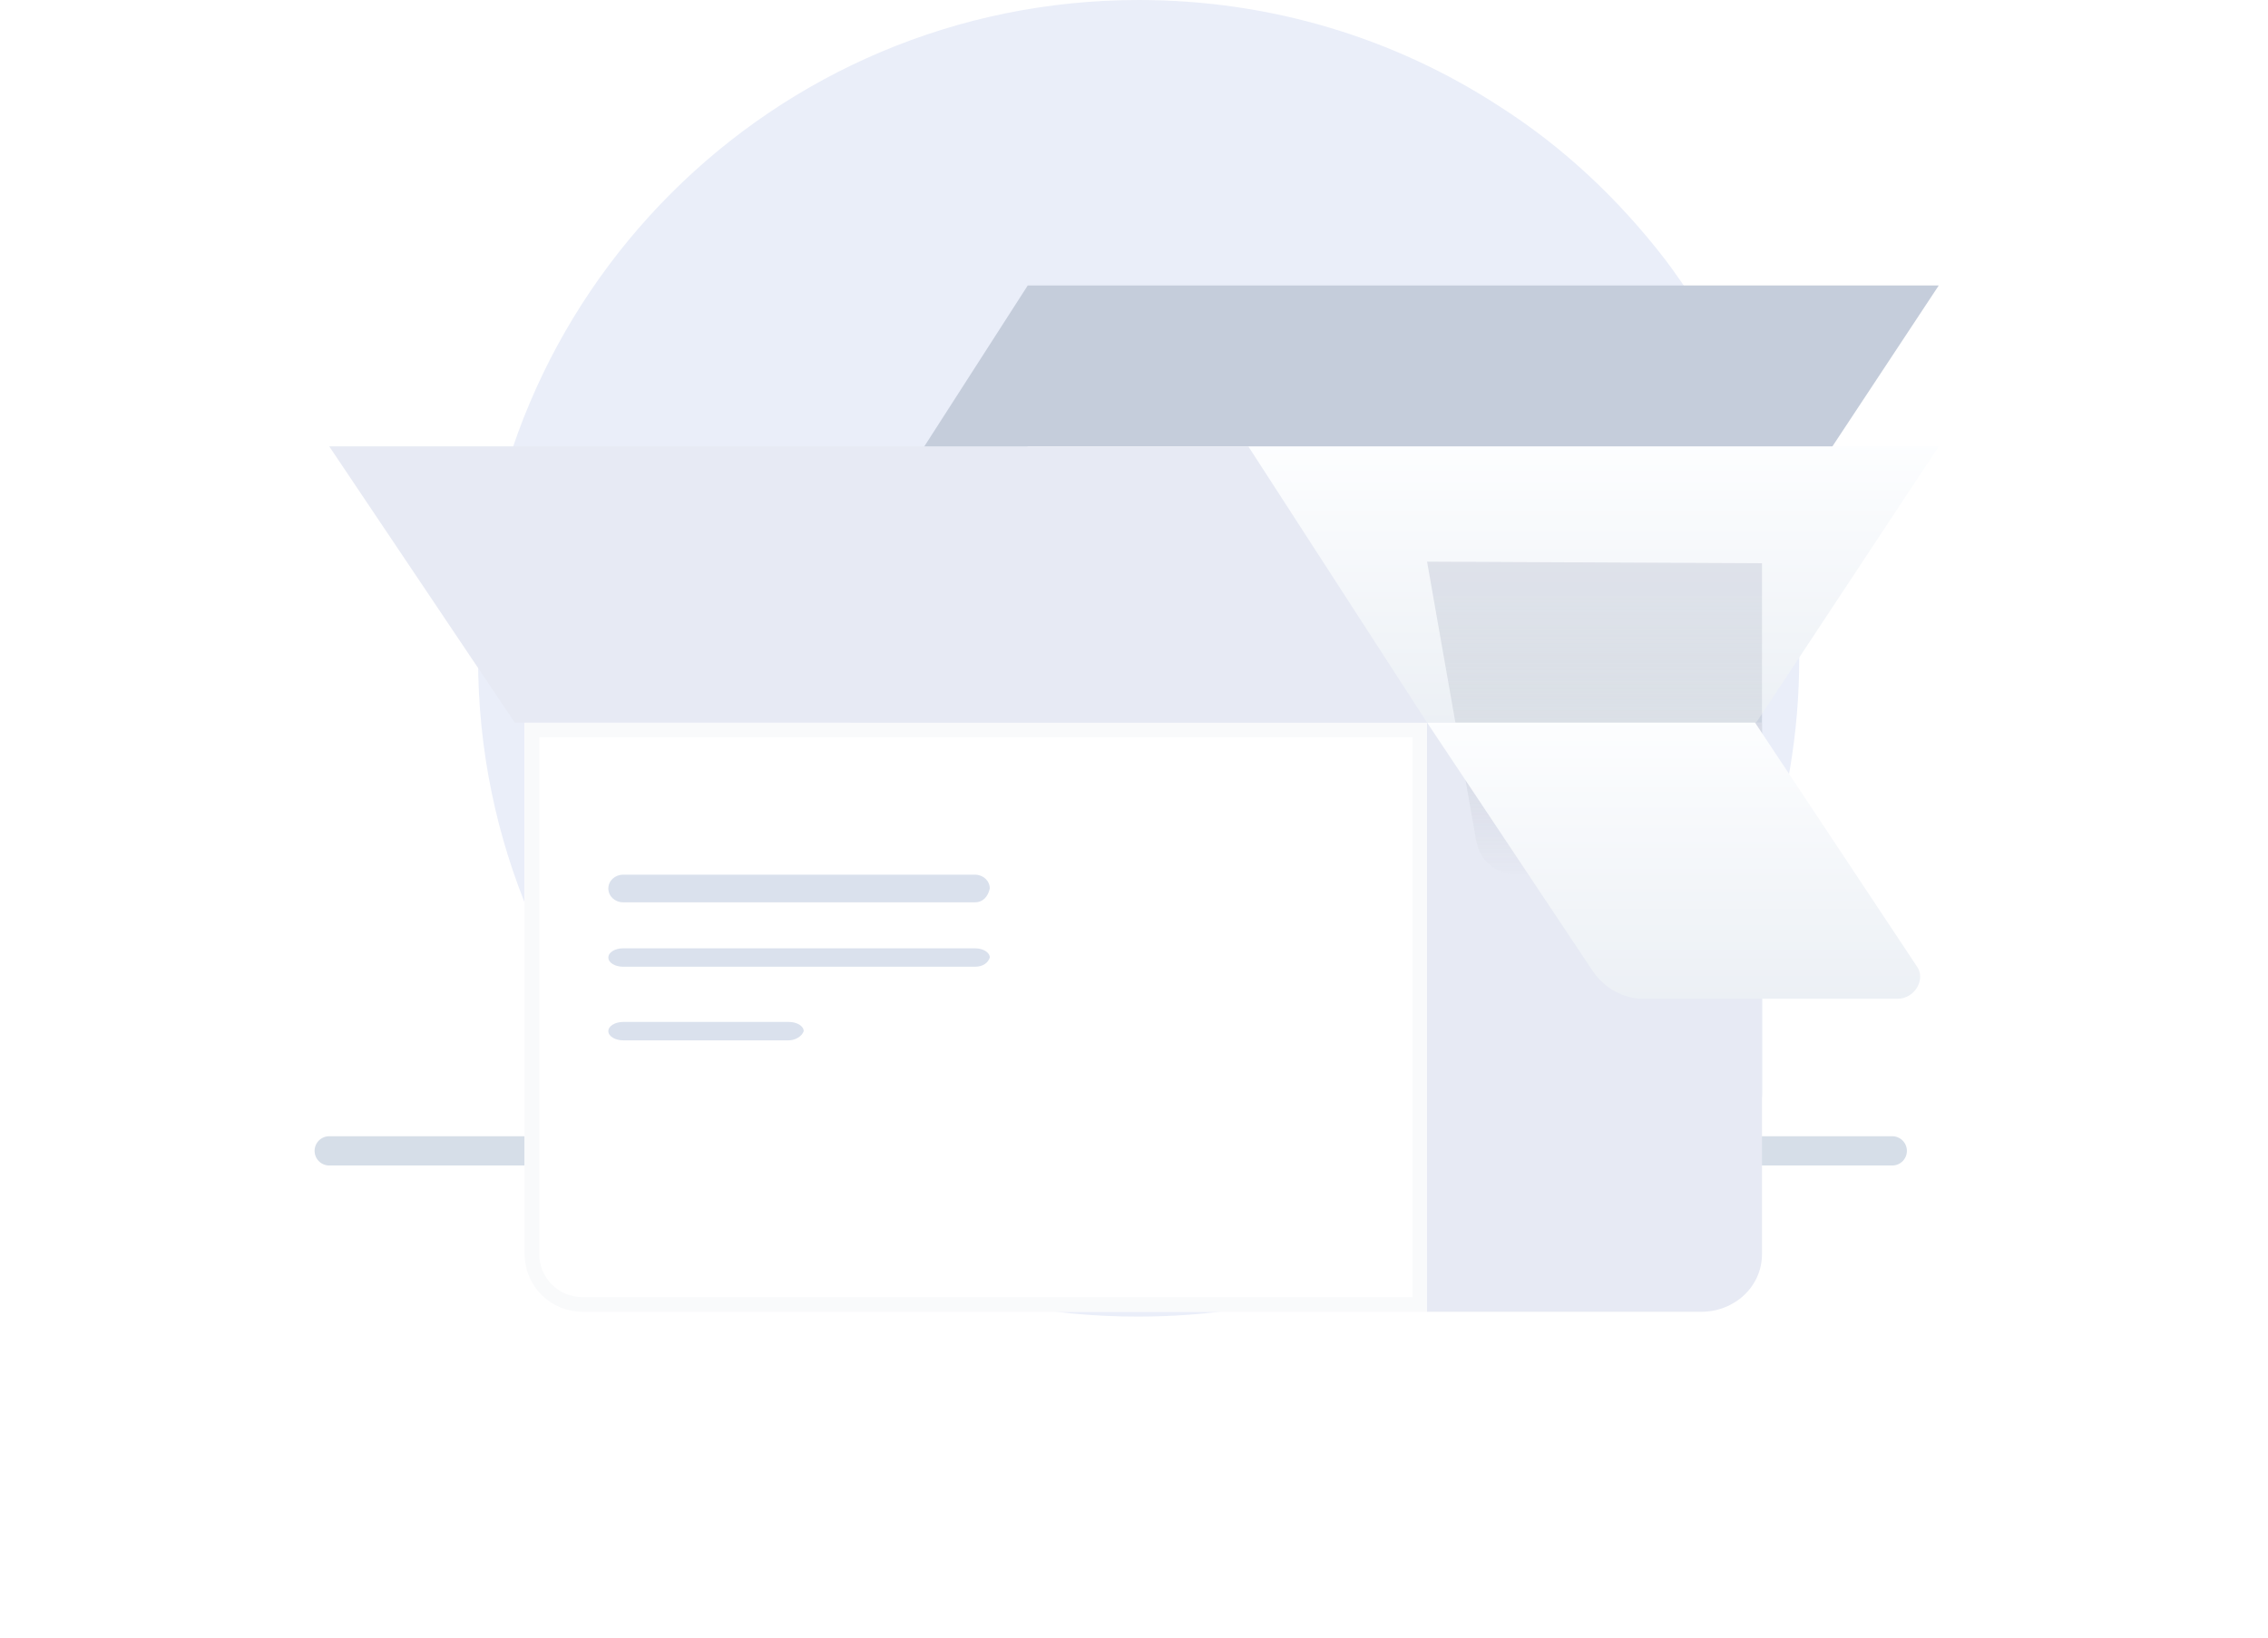 <svg xmlns="http://www.w3.org/2000/svg" width="155" height="112" viewBox="0 0 155 112" fill="none">
  <path d="M122.962 45.044C122.962 55.189 119.53 64.723 113.81 72.245C110.642 76.355 106.858 79.941 102.458 82.74C95.418 87.376 86.882 90 77.818 90C52.913 90.087 32.673 69.971 32.673 45.044C32.673 20.204 52.825 0 77.818 0C86.882 0 95.33 2.624 102.458 7.259C106.858 10.058 110.642 13.644 113.81 17.755C119.53 25.364 122.962 34.81 122.962 45.044Z" fill="#EAEEF9"/>
  <path d="M43.438 39.022H42.893C42.484 39.022 42.211 38.896 42.211 38.707C42.211 38.519 42.484 38.393 42.893 38.393H43.438C43.846 38.393 44.119 38.519 44.119 38.707C44.119 38.896 43.846 39.022 43.438 39.022Z" fill="#2D5887"/>
  <path d="M43.438 41.538H42.893C42.484 41.538 42.211 41.412 42.211 41.223C42.211 41.034 42.484 40.908 42.893 40.908H43.438C43.846 40.908 44.119 41.034 44.119 41.223C44.119 41.412 43.846 41.538 43.438 41.538Z" fill="#2D5887"/>
  <path d="M43.438 44.054H42.893C42.484 44.054 42.211 43.928 42.211 43.739C42.211 43.551 42.484 43.425 42.893 43.425H43.438C43.846 43.425 44.119 43.551 44.119 43.739C44.119 43.928 43.846 44.054 43.438 44.054Z" fill="#2D5887"/>
  <path d="M43.438 46.576H42.893C42.484 46.576 42.211 46.45 42.211 46.261C42.211 46.072 42.484 45.946 42.893 45.946H43.438C43.846 45.946 44.119 46.072 44.119 46.261C44.119 46.45 43.846 46.576 43.438 46.576Z" fill="#2D5887"/>
  <mask id="path-6-inside-1_1504_45898" fill="white">
    <path d="M68.311 39.022H59.348C58.985 39.022 58.743 38.896 58.743 38.707C58.743 38.519 58.985 38.393 59.348 38.393H68.311C68.674 38.393 68.916 38.519 68.916 38.707C68.916 38.896 68.674 39.022 68.311 39.022Z"/>
  </mask>
  <path d="M68.311 39.022H59.348C58.985 39.022 58.743 38.896 58.743 38.707C58.743 38.519 58.985 38.393 59.348 38.393H68.311C68.674 38.393 68.916 38.519 68.916 38.707C68.916 38.896 68.674 39.022 68.311 39.022Z" fill="white"/>
  <path d="M68.311 38.022H59.348V40.022H68.311V38.022ZM59.348 38.022C59.264 38.022 59.287 38.005 59.37 38.048C59.416 38.072 59.507 38.129 59.59 38.241C59.681 38.364 59.743 38.526 59.743 38.707H57.743C57.743 39.306 58.147 39.666 58.448 39.823C58.744 39.976 59.069 40.022 59.348 40.022V38.022ZM59.743 38.707C59.743 38.888 59.681 39.051 59.59 39.173C59.507 39.286 59.416 39.343 59.37 39.367C59.287 39.41 59.264 39.393 59.348 39.393V37.393C59.069 37.393 58.744 37.438 58.448 37.592C58.147 37.748 57.743 38.108 57.743 38.707H59.743ZM59.348 39.393H68.311V37.393H59.348V39.393ZM68.311 39.393C68.395 39.393 68.372 39.41 68.288 39.367C68.242 39.343 68.152 39.286 68.069 39.173C67.978 39.051 67.916 38.888 67.916 38.707H69.916C69.916 38.108 69.512 37.748 69.211 37.592C68.915 37.438 68.59 37.393 68.311 37.393V39.393ZM67.916 38.707C67.916 38.526 67.978 38.364 68.069 38.241C68.152 38.129 68.242 38.072 68.288 38.048C68.372 38.005 68.395 38.022 68.311 38.022V40.022C68.59 40.022 68.915 39.976 69.211 39.823C69.512 39.666 69.916 39.306 69.916 38.707H67.916Z" fill="#D6DAE1" mask="url(#path-6-inside-1_1504_45898)"/>
  <path d="M87.406 46.576H59.328C58.977 46.576 58.743 46.45 58.743 46.261C58.743 46.072 58.977 45.946 59.328 45.946H87.406C87.757 45.946 87.991 46.072 87.991 46.261C87.991 46.45 87.757 46.576 87.406 46.576Z" fill="url(#paint0_linear_1504_45898)"/>
  <path d="M68.345 41.538H56.134C55.792 41.538 55.563 41.412 55.563 41.223C55.563 41.034 55.792 40.908 56.134 40.908H68.345C68.688 40.908 68.916 41.034 68.916 41.223C68.916 41.412 68.688 41.538 68.345 41.538Z" fill="#2D5887"/>
  <path d="M77.884 44.054H56.133C55.791 44.054 55.563 43.928 55.563 43.739C55.563 43.551 55.791 43.425 56.133 43.425H77.884C78.226 43.425 78.454 43.551 78.454 43.739C78.34 43.928 78.112 44.054 77.884 44.054Z" fill="#2D5887"/>
  <mask id="path-11-inside-2_1504_45898" fill="white">
    <path d="M87.372 44.054H79.073C78.701 44.054 78.454 43.928 78.454 43.739C78.454 43.551 78.701 43.425 79.073 43.425H87.372C87.743 43.425 87.991 43.551 87.991 43.739C87.991 43.928 87.743 44.054 87.372 44.054Z"/>
  </mask>
  <path d="M87.372 44.054H79.073C78.701 44.054 78.454 43.928 78.454 43.739C78.454 43.551 78.701 43.425 79.073 43.425H87.372C87.743 43.425 87.991 43.551 87.991 43.739C87.991 43.928 87.743 44.054 87.372 44.054Z" fill="white"/>
  <path d="M87.372 43.054H79.073V45.054H87.372V43.054ZM79.073 43.054C78.982 43.054 78.998 43.036 79.077 43.076C79.121 43.098 79.211 43.153 79.296 43.265C79.388 43.387 79.454 43.553 79.454 43.739H77.454C77.454 44.351 77.874 44.708 78.171 44.859C78.466 45.009 78.792 45.054 79.073 45.054V43.054ZM79.454 43.739C79.454 43.926 79.388 44.092 79.296 44.214C79.211 44.326 79.121 44.381 79.077 44.403C78.998 44.443 78.982 44.425 79.073 44.425V42.425C78.792 42.425 78.466 42.47 78.171 42.62C77.874 42.771 77.454 43.128 77.454 43.739H79.454ZM79.073 44.425H87.372V42.425H79.073V44.425ZM87.372 44.425C87.463 44.425 87.447 44.443 87.368 44.403C87.324 44.381 87.234 44.326 87.149 44.214C87.057 44.092 86.991 43.926 86.991 43.739H88.991C88.991 43.128 88.571 42.771 88.274 42.62C87.978 42.47 87.652 42.425 87.372 42.425V44.425ZM86.991 43.739C86.991 43.553 87.057 43.387 87.149 43.265C87.234 43.153 87.324 43.098 87.368 43.076C87.447 43.036 87.463 43.054 87.372 43.054V45.054C87.652 45.054 87.978 45.009 88.274 44.859C88.571 44.708 88.991 44.351 88.991 43.739H86.991Z" fill="#D6DAE1" mask="url(#path-11-inside-2_1504_45898)"/>
  <path d="M92.476 44.054H89.228C88.868 44.054 88.627 43.928 88.627 43.739C88.627 43.551 88.868 43.425 89.228 43.425H92.476C92.837 43.425 93.078 43.551 93.078 43.739C93.078 43.928 92.837 44.054 92.476 44.054Z" fill="url(#paint1_linear_1504_45898)"/>
  <path d="M22.5 78.672H129.321" stroke="#D6DEE8" stroke-width="2" stroke-miterlimit="10" stroke-linecap="round" stroke-linejoin="round"/>
  <g filter="url(#filter0_d_1504_45898)">
    <path d="M97.529 38.393V78.672H39.835C37.559 78.672 35.852 76.862 35.852 74.712V38.393H97.529Z" fill="white"/>
    <path d="M97.029 38.893V78.172H39.835C37.842 78.172 36.352 76.593 36.352 74.712V38.893H97.029Z" stroke="#F9FAFB"/>
  </g>
  <path d="M120.419 38.393V74.712C120.419 76.975 118.522 78.672 116.268 78.672H97.529V38.393H120.419Z" fill="#DAE1ED"/>
  <g filter="url(#filter1_d_1504_45898)">
    <path d="M120.419 38.393V74.712C120.419 76.975 118.522 78.672 116.268 78.672H97.529V38.393H120.419Z" fill="#E7EAF4"/>
  </g>
  <path d="M58.107 38.394L70.239 19.513H132.5L120.025 38.394H58.107Z" fill="#C5CDDB"/>
  <g filter="url(#filter2_d_1504_45898)">
    <path d="M58.107 38.394L70.239 19.513H132.5L120.025 38.394H58.107Z" fill="url(#paint2_linear_1504_45898)"/>
  </g>
  <path opacity="0.3" d="M120.419 38.503V59.791H103.729C102.179 59.791 101.106 58.798 100.867 57.364L97.529 38.393L120.419 38.503Z" fill="url(#paint3_linear_1504_45898)"/>
  <g filter="url(#filter3_d_1504_45898)">
    <path d="M119.94 38.393H97.529L108.909 55.465C109.722 56.595 110.999 57.274 112.276 57.274H129.694C130.855 57.274 131.668 55.917 130.971 55.013L119.94 38.393Z" fill="url(#paint4_linear_1504_45898)"/>
  </g>
  <g filter="url(#filter4_d_1504_45898)">
    <path d="M97.529 38.394L85.312 19.513H22.5L35.178 38.394H97.529Z" fill="#E7EAF4"/>
  </g>
  <path d="M66.633 61.68H42.586C42.024 61.68 41.575 61.261 41.575 60.736C41.575 60.212 42.024 59.792 42.586 59.792H66.633C67.195 59.792 67.644 60.212 67.644 60.736C67.532 61.261 67.195 61.68 66.633 61.68Z" fill="#DAE1ED"/>
  <path d="M66.633 66.085H42.586C42.024 66.085 41.575 65.805 41.575 65.456C41.575 65.106 42.024 64.826 42.586 64.826H66.633C67.195 64.826 67.644 65.106 67.644 65.456C67.532 65.805 67.195 66.085 66.633 66.085Z" fill="#DAE1ED"/>
  <path d="M53.9 71.117H42.602C42.031 71.117 41.575 70.837 41.575 70.488C41.575 70.138 42.031 69.858 42.602 69.858H53.9C54.471 69.858 54.927 70.138 54.927 70.488C54.813 70.837 54.357 71.117 53.9 71.117Z" fill="#DAE1ED"/>
  <defs>
    <filter id="filter0_d_1504_45898" x="13.852" y="27.393" width="105.676" height="84.279" filterUnits="userSpaceOnUse" color-interpolation-filters="sRGB">
      <feFlood flood-opacity="0" result="BackgroundImageFix"/>
      <feColorMatrix in="SourceAlpha" type="matrix" values="0 0 0 0 0 0 0 0 0 0 0 0 0 0 0 0 0 0 127 0" result="hardAlpha"/>
      <feOffset dy="11"/>
      <feGaussianBlur stdDeviation="11"/>
      <feColorMatrix type="matrix" values="0 0 0 0 0.398 0 0 0 0 0.477 0 0 0 0 0.575 0 0 0 0.27 0"/>
      <feBlend mode="normal" in2="BackgroundImageFix" result="effect1_dropShadow_1504_45898"/>
      <feBlend mode="normal" in="SourceGraphic" in2="effect1_dropShadow_1504_45898" result="shape"/>
    </filter>
    <filter id="filter1_d_1504_45898" x="75.529" y="27.393" width="66.89" height="84.279" filterUnits="userSpaceOnUse" color-interpolation-filters="sRGB">
      <feFlood flood-opacity="0" result="BackgroundImageFix"/>
      <feColorMatrix in="SourceAlpha" type="matrix" values="0 0 0 0 0 0 0 0 0 0 0 0 0 0 0 0 0 0 127 0" result="hardAlpha"/>
      <feOffset dy="11"/>
      <feGaussianBlur stdDeviation="11"/>
      <feColorMatrix type="matrix" values="0 0 0 0 0.398 0 0 0 0 0.477 0 0 0 0 0.575 0 0 0 0.27 0"/>
      <feBlend mode="normal" in2="BackgroundImageFix" result="effect1_dropShadow_1504_45898"/>
      <feBlend mode="normal" in="SourceGraphic" in2="effect1_dropShadow_1504_45898" result="shape"/>
    </filter>
    <filter id="filter2_d_1504_45898" x="36.107" y="8.513" width="118.393" height="62.881" filterUnits="userSpaceOnUse" color-interpolation-filters="sRGB">
      <feFlood flood-opacity="0" result="BackgroundImageFix"/>
      <feColorMatrix in="SourceAlpha" type="matrix" values="0 0 0 0 0 0 0 0 0 0 0 0 0 0 0 0 0 0 127 0" result="hardAlpha"/>
      <feOffset dy="11"/>
      <feGaussianBlur stdDeviation="11"/>
      <feColorMatrix type="matrix" values="0 0 0 0 0.398 0 0 0 0 0.477 0 0 0 0 0.575 0 0 0 0.27 0"/>
      <feBlend mode="normal" in2="BackgroundImageFix" result="effect1_dropShadow_1504_45898"/>
      <feBlend mode="normal" in="SourceGraphic" in2="effect1_dropShadow_1504_45898" result="shape"/>
    </filter>
    <filter id="filter3_d_1504_45898" x="75.529" y="27.393" width="77.699" height="62.881" filterUnits="userSpaceOnUse" color-interpolation-filters="sRGB">
      <feFlood flood-opacity="0" result="BackgroundImageFix"/>
      <feColorMatrix in="SourceAlpha" type="matrix" values="0 0 0 0 0 0 0 0 0 0 0 0 0 0 0 0 0 0 127 0" result="hardAlpha"/>
      <feOffset dy="11"/>
      <feGaussianBlur stdDeviation="11"/>
      <feColorMatrix type="matrix" values="0 0 0 0 0.398 0 0 0 0 0.477 0 0 0 0 0.575 0 0 0 0.27 0"/>
      <feBlend mode="normal" in2="BackgroundImageFix" result="effect1_dropShadow_1504_45898"/>
      <feBlend mode="normal" in="SourceGraphic" in2="effect1_dropShadow_1504_45898" result="shape"/>
    </filter>
    <filter id="filter4_d_1504_45898" x="0.5" y="8.513" width="119.029" height="62.881" filterUnits="userSpaceOnUse" color-interpolation-filters="sRGB">
      <feFlood flood-opacity="0" result="BackgroundImageFix"/>
      <feColorMatrix in="SourceAlpha" type="matrix" values="0 0 0 0 0 0 0 0 0 0 0 0 0 0 0 0 0 0 127 0" result="hardAlpha"/>
      <feOffset dy="11"/>
      <feGaussianBlur stdDeviation="11"/>
      <feColorMatrix type="matrix" values="0 0 0 0 0.398 0 0 0 0 0.477 0 0 0 0 0.575 0 0 0 0.27 0"/>
      <feBlend mode="normal" in2="BackgroundImageFix" result="effect1_dropShadow_1504_45898"/>
      <feBlend mode="normal" in="SourceGraphic" in2="effect1_dropShadow_1504_45898" result="shape"/>
    </filter>
    <linearGradient id="paint0_linear_1504_45898" x1="58.874" y1="46.274" x2="88.025" y2="46.274" gradientUnits="userSpaceOnUse">
      <stop stop-color="#FF66A9"/>
      <stop offset="1" stop-color="#F53689"/>
    </linearGradient>
    <linearGradient id="paint1_linear_1504_45898" x1="88.657" y1="43.72" x2="93.077" y2="43.72" gradientUnits="userSpaceOnUse">
      <stop stop-color="#83A6FF"/>
      <stop offset="1" stop-color="#5A78FF"/>
    </linearGradient>
    <linearGradient id="paint2_linear_1504_45898" x1="95.28" y1="19.076" x2="95.28" y2="38.597" gradientUnits="userSpaceOnUse">
      <stop stop-color="#FDFEFF"/>
      <stop offset="0.996" stop-color="#ECF0F5"/>
    </linearGradient>
    <linearGradient id="paint3_linear_1504_45898" x1="108.98" y1="60.23" x2="108.98" y2="40.739" gradientUnits="userSpaceOnUse">
      <stop offset="0.003" stop-color="#606673" stop-opacity="0"/>
      <stop offset="1" stop-color="#AAB2C5"/>
    </linearGradient>
    <linearGradient id="paint4_linear_1504_45898" x1="114.368" y1="37.956" x2="114.368" y2="57.477" gradientUnits="userSpaceOnUse">
      <stop stop-color="#FDFEFF"/>
      <stop offset="0.996" stop-color="#ECF0F5"/>
    </linearGradient>
  </defs>
</svg>